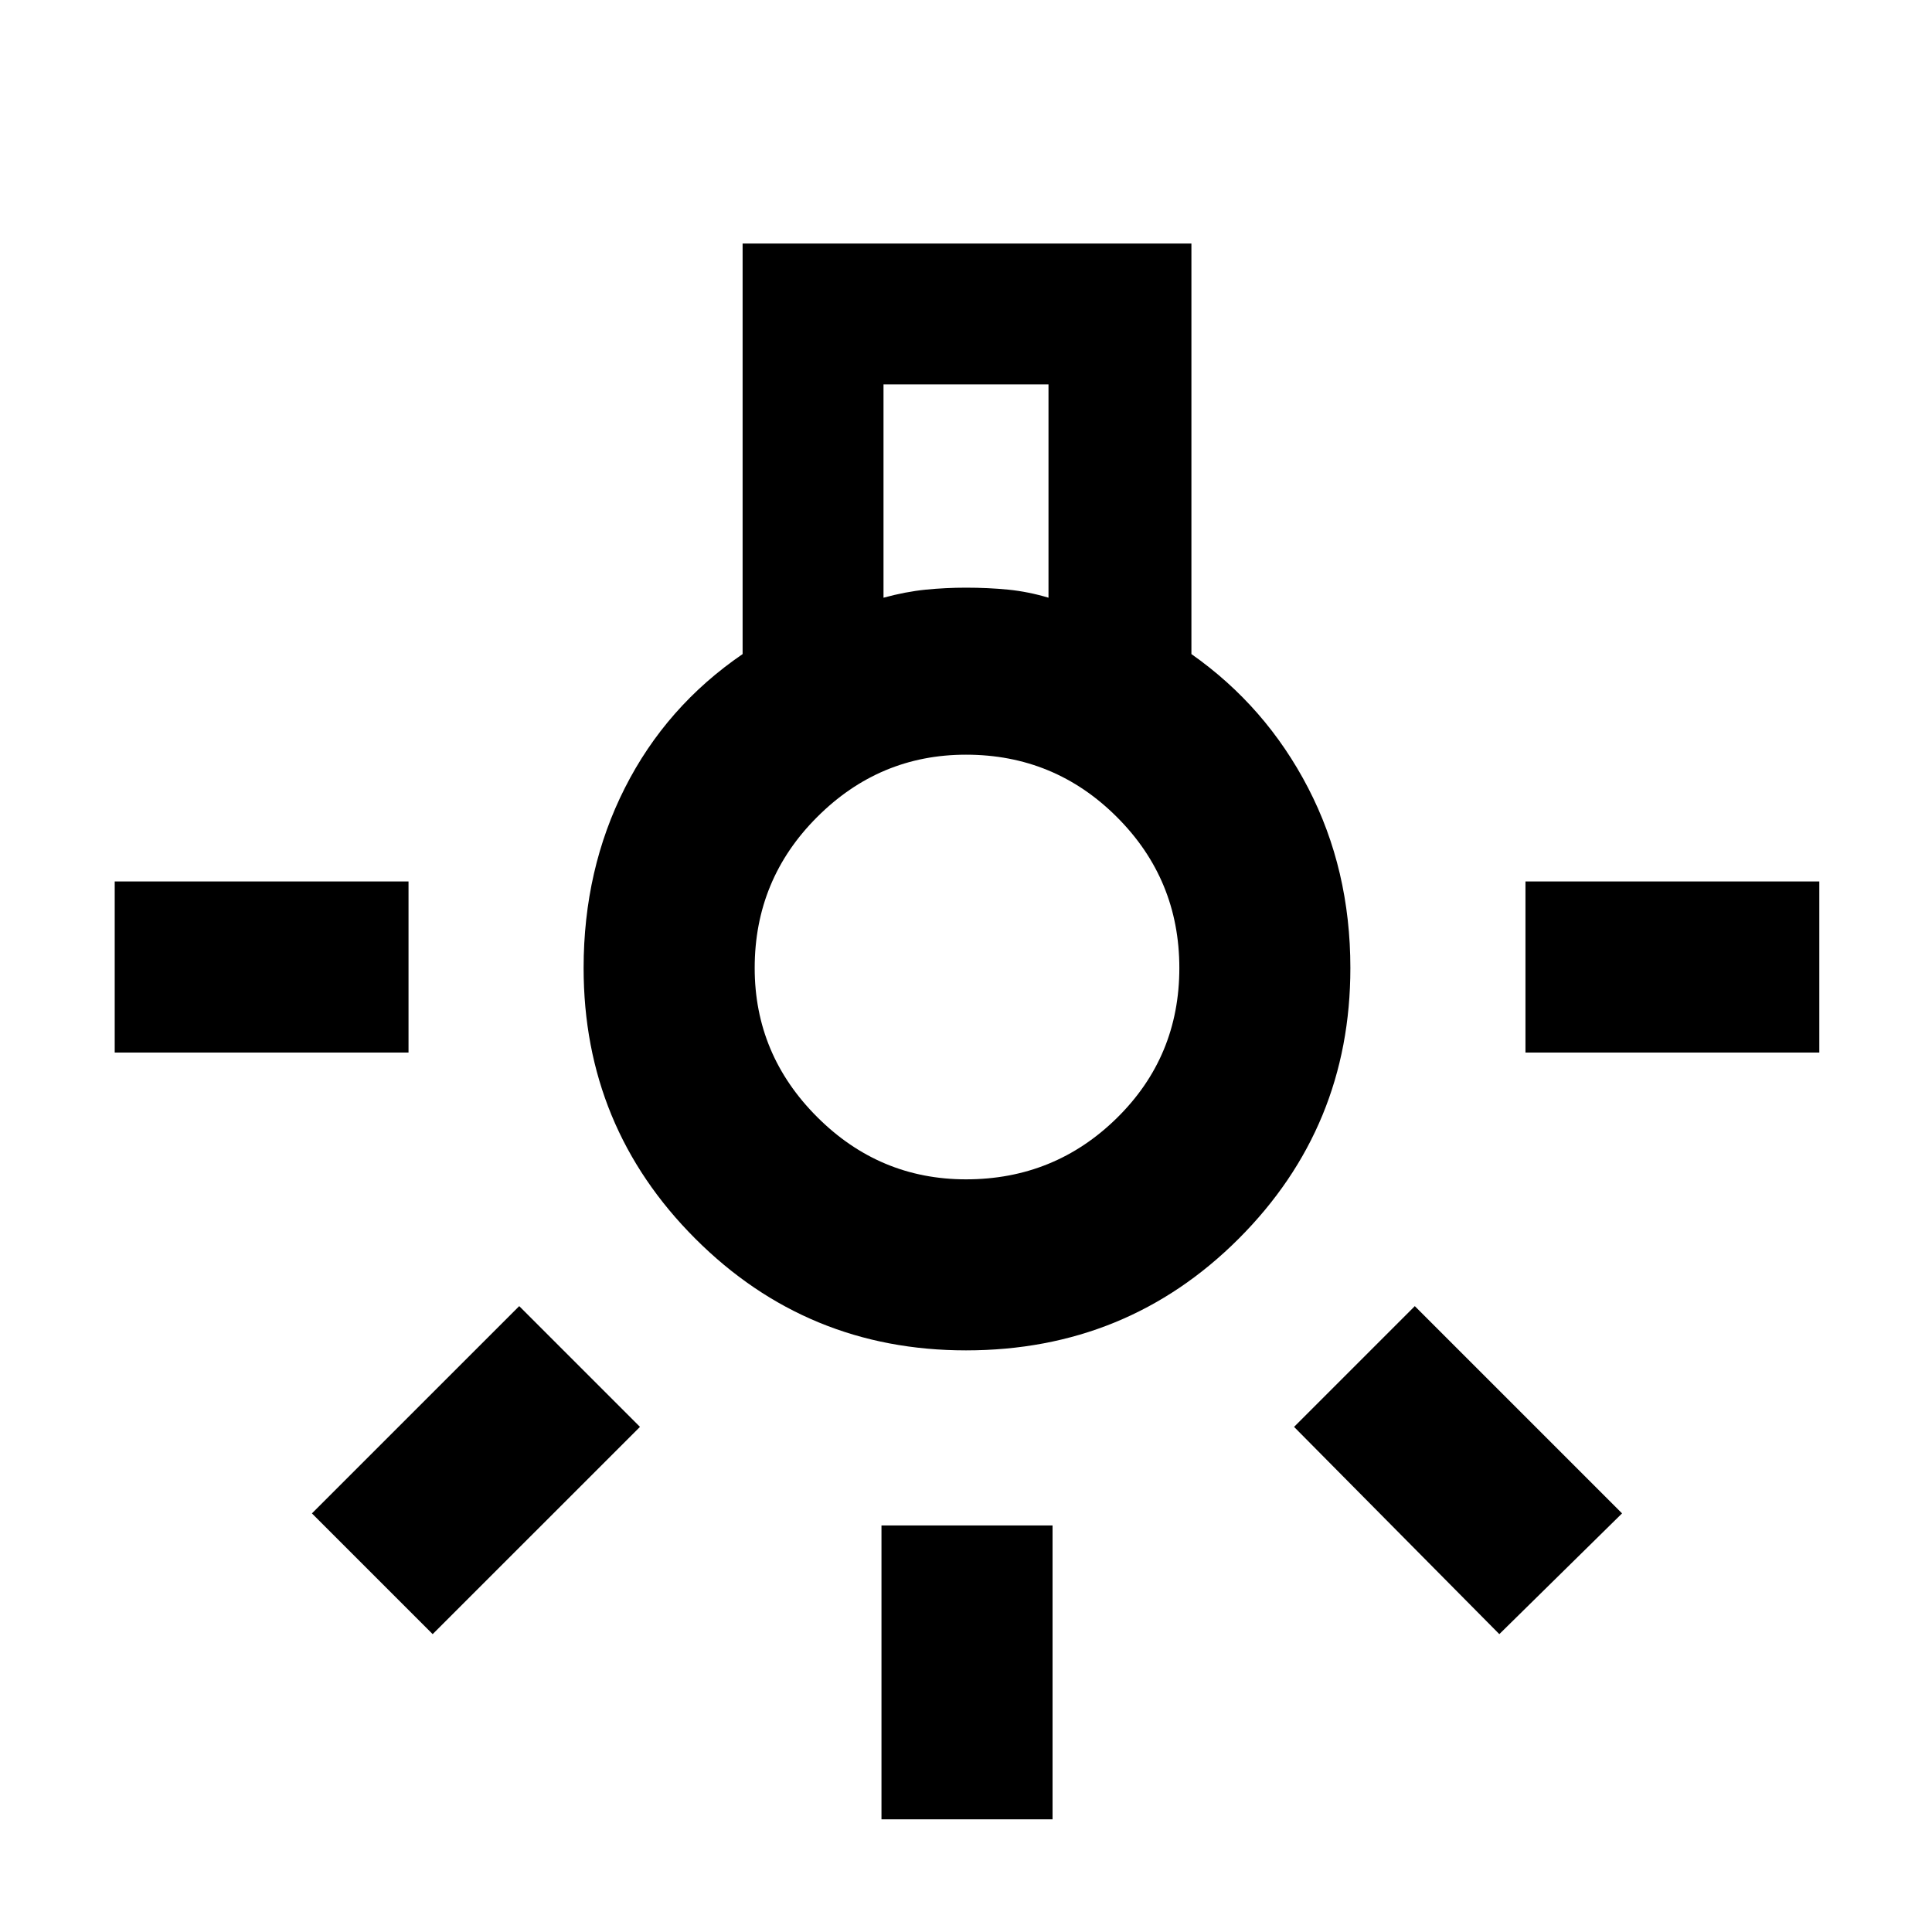 <svg xmlns="http://www.w3.org/2000/svg" height="40" width="40"><path d="M18.25 37.667v-6.084h3.542v6.084ZM2.375 21.792V18.25h6.083v3.542Zm29.208 0V18.25h6.084v3.542Zm-.541 12.041-4.25-4.291 2.5-2.5 4.291 4.291Zm-22.084 0-2.5-2.5 4.292-4.291 2.5 2.5ZM20 27.958q-3.292 0-5.604-2.312-2.313-2.313-2.313-5.604 0-2.042.855-3.73.854-1.687 2.437-2.77v-8.5h9.292v8.5q1.541 1.083 2.416 2.77.875 1.688.875 3.73 0 3.291-2.312 5.604-2.313 2.312-5.646 2.312Zm-1.708-15.583q.458-.125.875-.167.416-.041.833-.041.458 0 .875.041.417.042.833.167V7.958h-3.416ZM20 24.417q1.833 0 3.125-1.271t1.292-3.104q0-1.834-1.292-3.125-1.292-1.292-3.125-1.292-1.792 0-3.083 1.292-1.292 1.291-1.292 3.125 0 1.791 1.292 3.083 1.291 1.292 3.083 1.292Zm.042-4.375Z"/></svg>